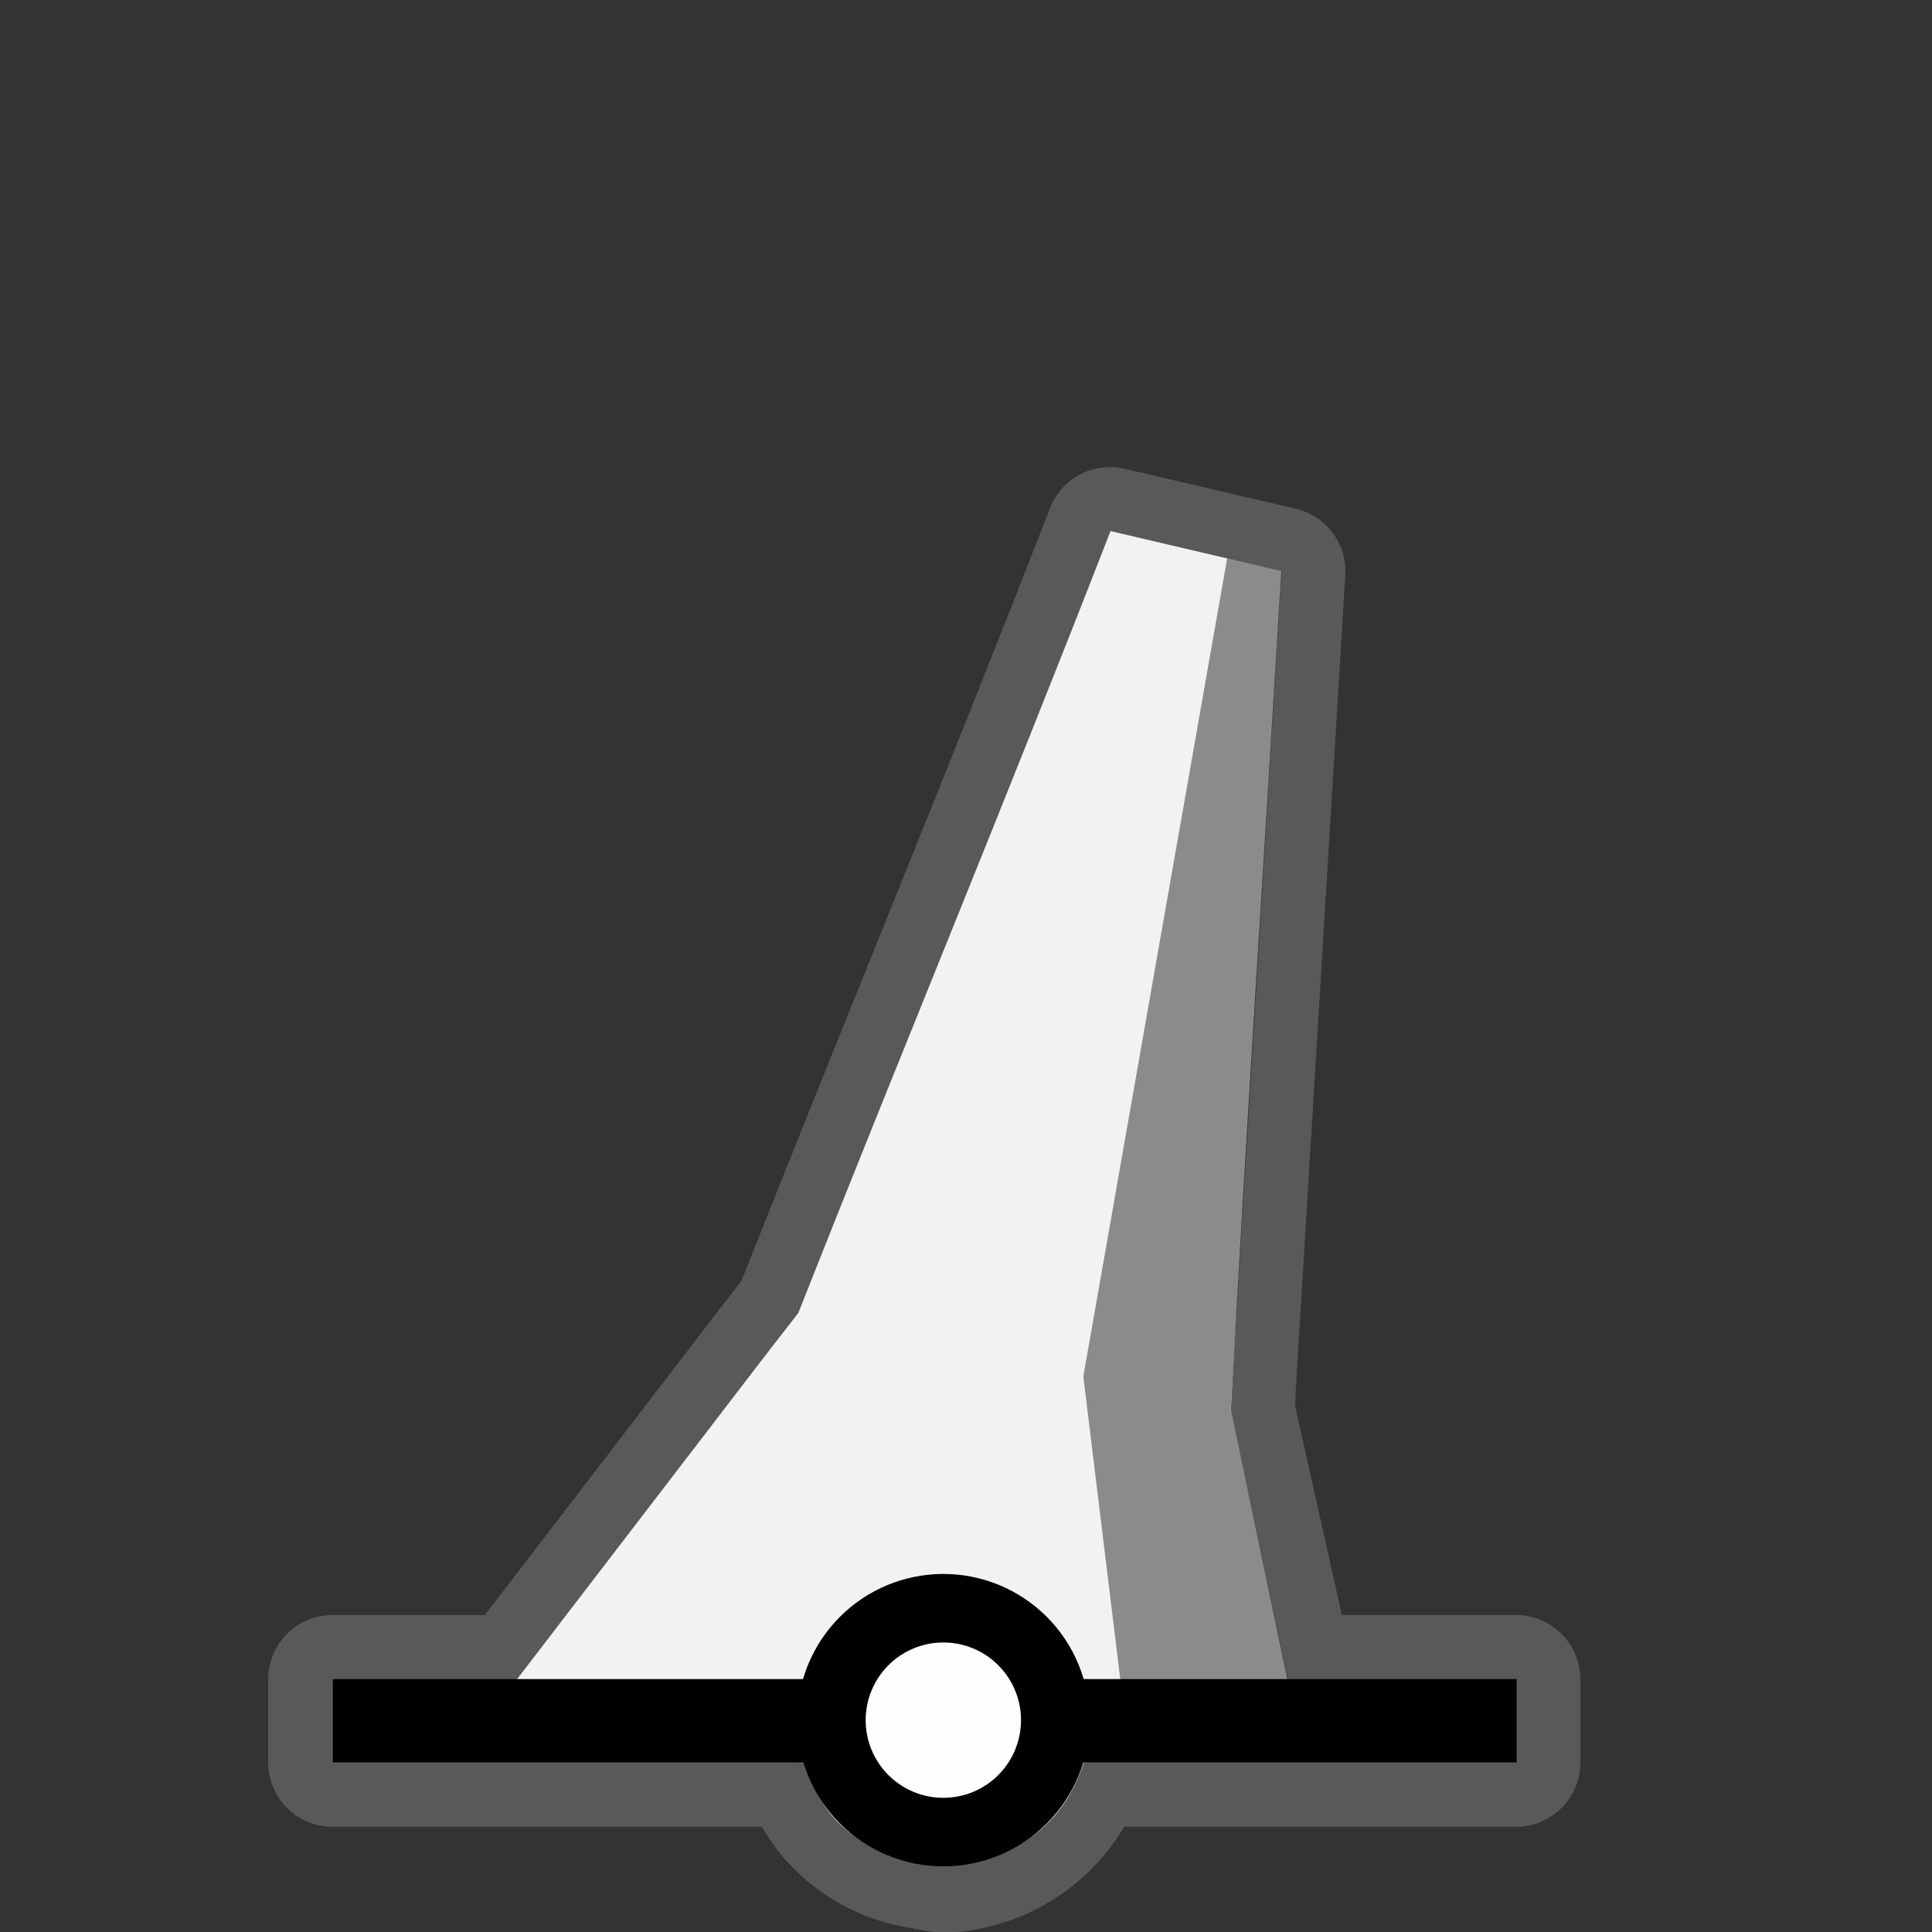 <svg width="580" height="580" viewBox="0 0 580 580" fill="none" xmlns="http://www.w3.org/2000/svg">
<rect x="0" y="0" width="580" height="580" fill="#333333" stroke="none"/>
<g clip-path="url(#clip0)">
<path opacity="0.426" d="M333.781 140.219C329.794 140.101 325.868 141.221 322.544 143.426C319.22 145.631 316.661 148.812 315.219 152.531C284.687 231.177 253.768 305.704 222.594 384.531L216.406 392.5C216.364 392.552 216.323 392.604 216.281 392.656L216.031 393C215.989 393.042 215.948 393.083 215.906 393.125L145.562 484.844H99.781C94.669 484.847 89.766 486.88 86.151 490.495C82.536 494.11 80.504 499.013 80.5 504.125V529.125C80.504 534.238 82.536 539.14 86.151 542.755C89.766 546.37 94.669 548.403 99.781 548.406H228.688C230.602 551.651 232.743 554.755 235.188 557.594C235.423 557.875 235.256 557.703 235.406 557.875C235.8 558.325 236.254 558.816 236.031 558.563C236.083 558.626 236.135 558.688 236.188 558.75C236.268 558.841 236.297 558.851 236.375 558.938C237.226 559.882 237.948 560.601 238.375 561.031C239.005 561.666 239.785 562.443 240.719 563.281C241.259 563.766 242.042 564.475 243.125 565.344C243.146 565.361 243.48 565.636 243.781 565.875C243.907 565.975 243.946 566.003 244.062 566.094C244.702 566.593 245.289 567.033 245.625 567.281V567.25C253.777 573.275 263.533 577.38 274.094 578.906V578.969C274.547 579.058 275.041 579.104 275.5 579.188C277.359 579.528 279.219 579.844 281.188 580.094C282.379 580.247 283.582 580.289 284.781 580.219C308.415 578.805 327.152 565.802 337.5 548.406H455.156C460.269 548.403 465.171 546.37 468.786 542.755C472.401 539.14 474.434 534.238 474.438 529.125V504.125C474.434 499.013 472.401 494.11 468.786 490.495C465.171 486.88 460.269 484.847 455.156 484.844H402.844L388.75 421.813C388.874 419.609 389 417.403 389.125 415.156C389.127 415.125 389.123 415.094 389.125 415.063L403.875 172.656C404.146 168.113 402.801 163.619 400.079 159.971C397.357 156.322 393.433 153.754 389 152.719L372.656 148.906H372.625L337.625 140.719C336.364 140.424 335.076 140.256 333.781 140.219H333.781Z" fill="#8D8D8D"/>
<path opacity="0.928" d="M333.378 159.434C302.401 239.225 271.108 314.546 239.659 394.152L231.44 404.745L231.378 404.808L143.628 519.214L239.972 519.652C242.828 540.657 251.829 556.093 282.402 559.98C309.477 558.36 323.421 543.666 327.597 519.964L389.878 520.245L369.503 423.37C374.222 337.497 379.502 257.304 384.659 171.456L333.378 159.434Z" fill="#FEFEFE"/>
<path d="M99.924 516.57H455.305" stroke="black" stroke-width="25"/>
<path d="M316.803 516.401C316.803 525.314 313.262 533.862 306.96 540.164C300.658 546.466 292.11 550.007 283.197 550.007C274.285 550.007 265.737 546.466 259.435 540.164C253.132 533.862 249.592 525.314 249.592 516.401C249.592 507.489 253.132 498.941 259.435 492.639C265.737 486.336 274.285 482.796 283.197 482.796C292.11 482.796 300.658 486.336 306.96 492.639C313.262 498.941 316.803 507.489 316.803 516.401V516.401Z" fill="#FEFEFE" stroke="black" stroke-width="20.572" stroke-miterlimit="10" stroke-linecap="round" stroke-linejoin="round"/>
<path opacity="0.426" d="M368.393 167.645L384.764 171.44L369.46 423.261L386.804 504.888L336.363 504.512L325.221 413.219L368.393 167.645Z" fill="black"/>
</g>
<defs>
<clipPath id="clip0">
<path d="M0 0H580V580H0V0Z" fill="white"/>
</clipPath>
</defs>
</svg>
